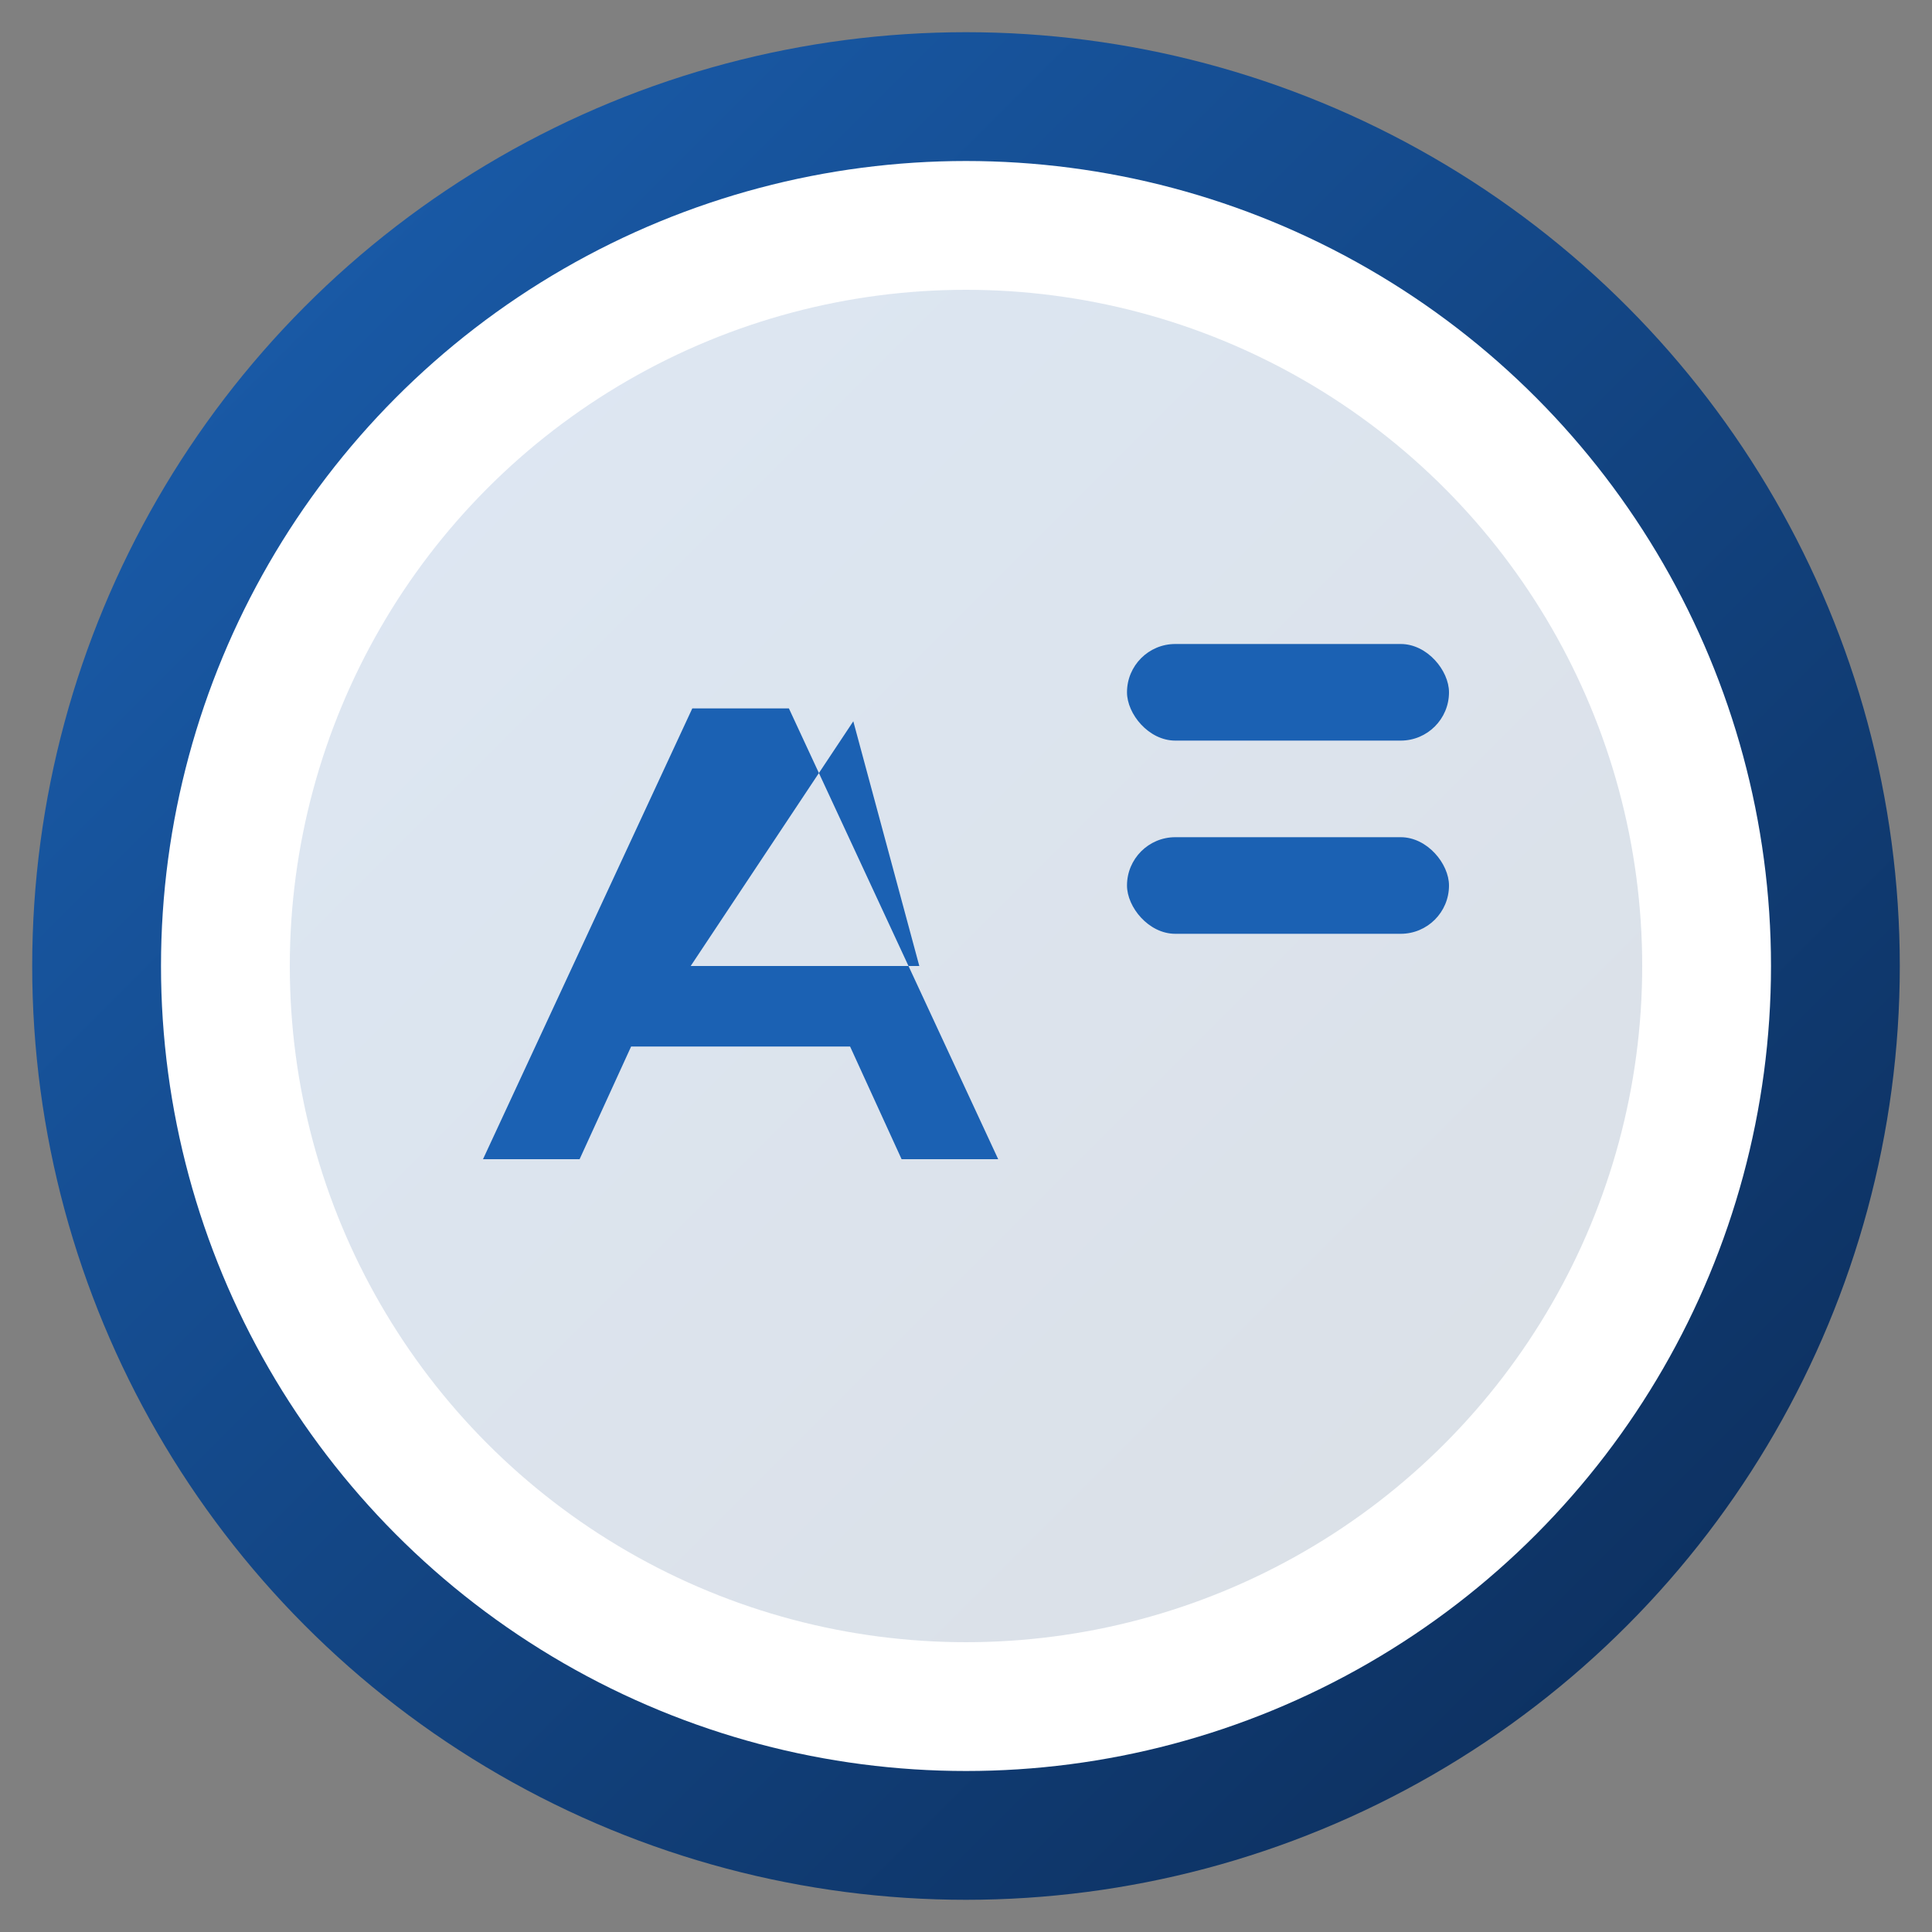 <svg xmlns="http://www.w3.org/2000/svg" viewBox="0 0 120 120">
  <rect x="0" y="0" width="120" height="120" fill="#808080" stroke="none"/>
  <defs>
    <linearGradient id="g" x1="0" y1="0" x2="1" y2="1">
      <stop offset="0" stop-color="#1b61b3"/>
      <stop offset="1" stop-color="#0b2a55"/>
    </linearGradient>
  </defs>
  <circle cx="60" cy="60" r="58" fill="url(#g)"/>
  <circle cx="60" cy="60" r="50" fill="#fff"/>
  <circle cx="60" cy="60" r="42" fill="url(#g)" opacity="0.15"/>
  <g fill="#1b61b3">
    <path d="M30 72l13-28h6l13 28h-6l-3.2-7H39.2l-3.2 7h-6zm12.9-12h14.2L53 44.8 42.9 60z"/>
    <rect x="70" y="40" width="20" height="6" rx="3"/>
    <rect x="70" y="52" width="20" height="6" rx="3"/>
  </g>
</svg>


